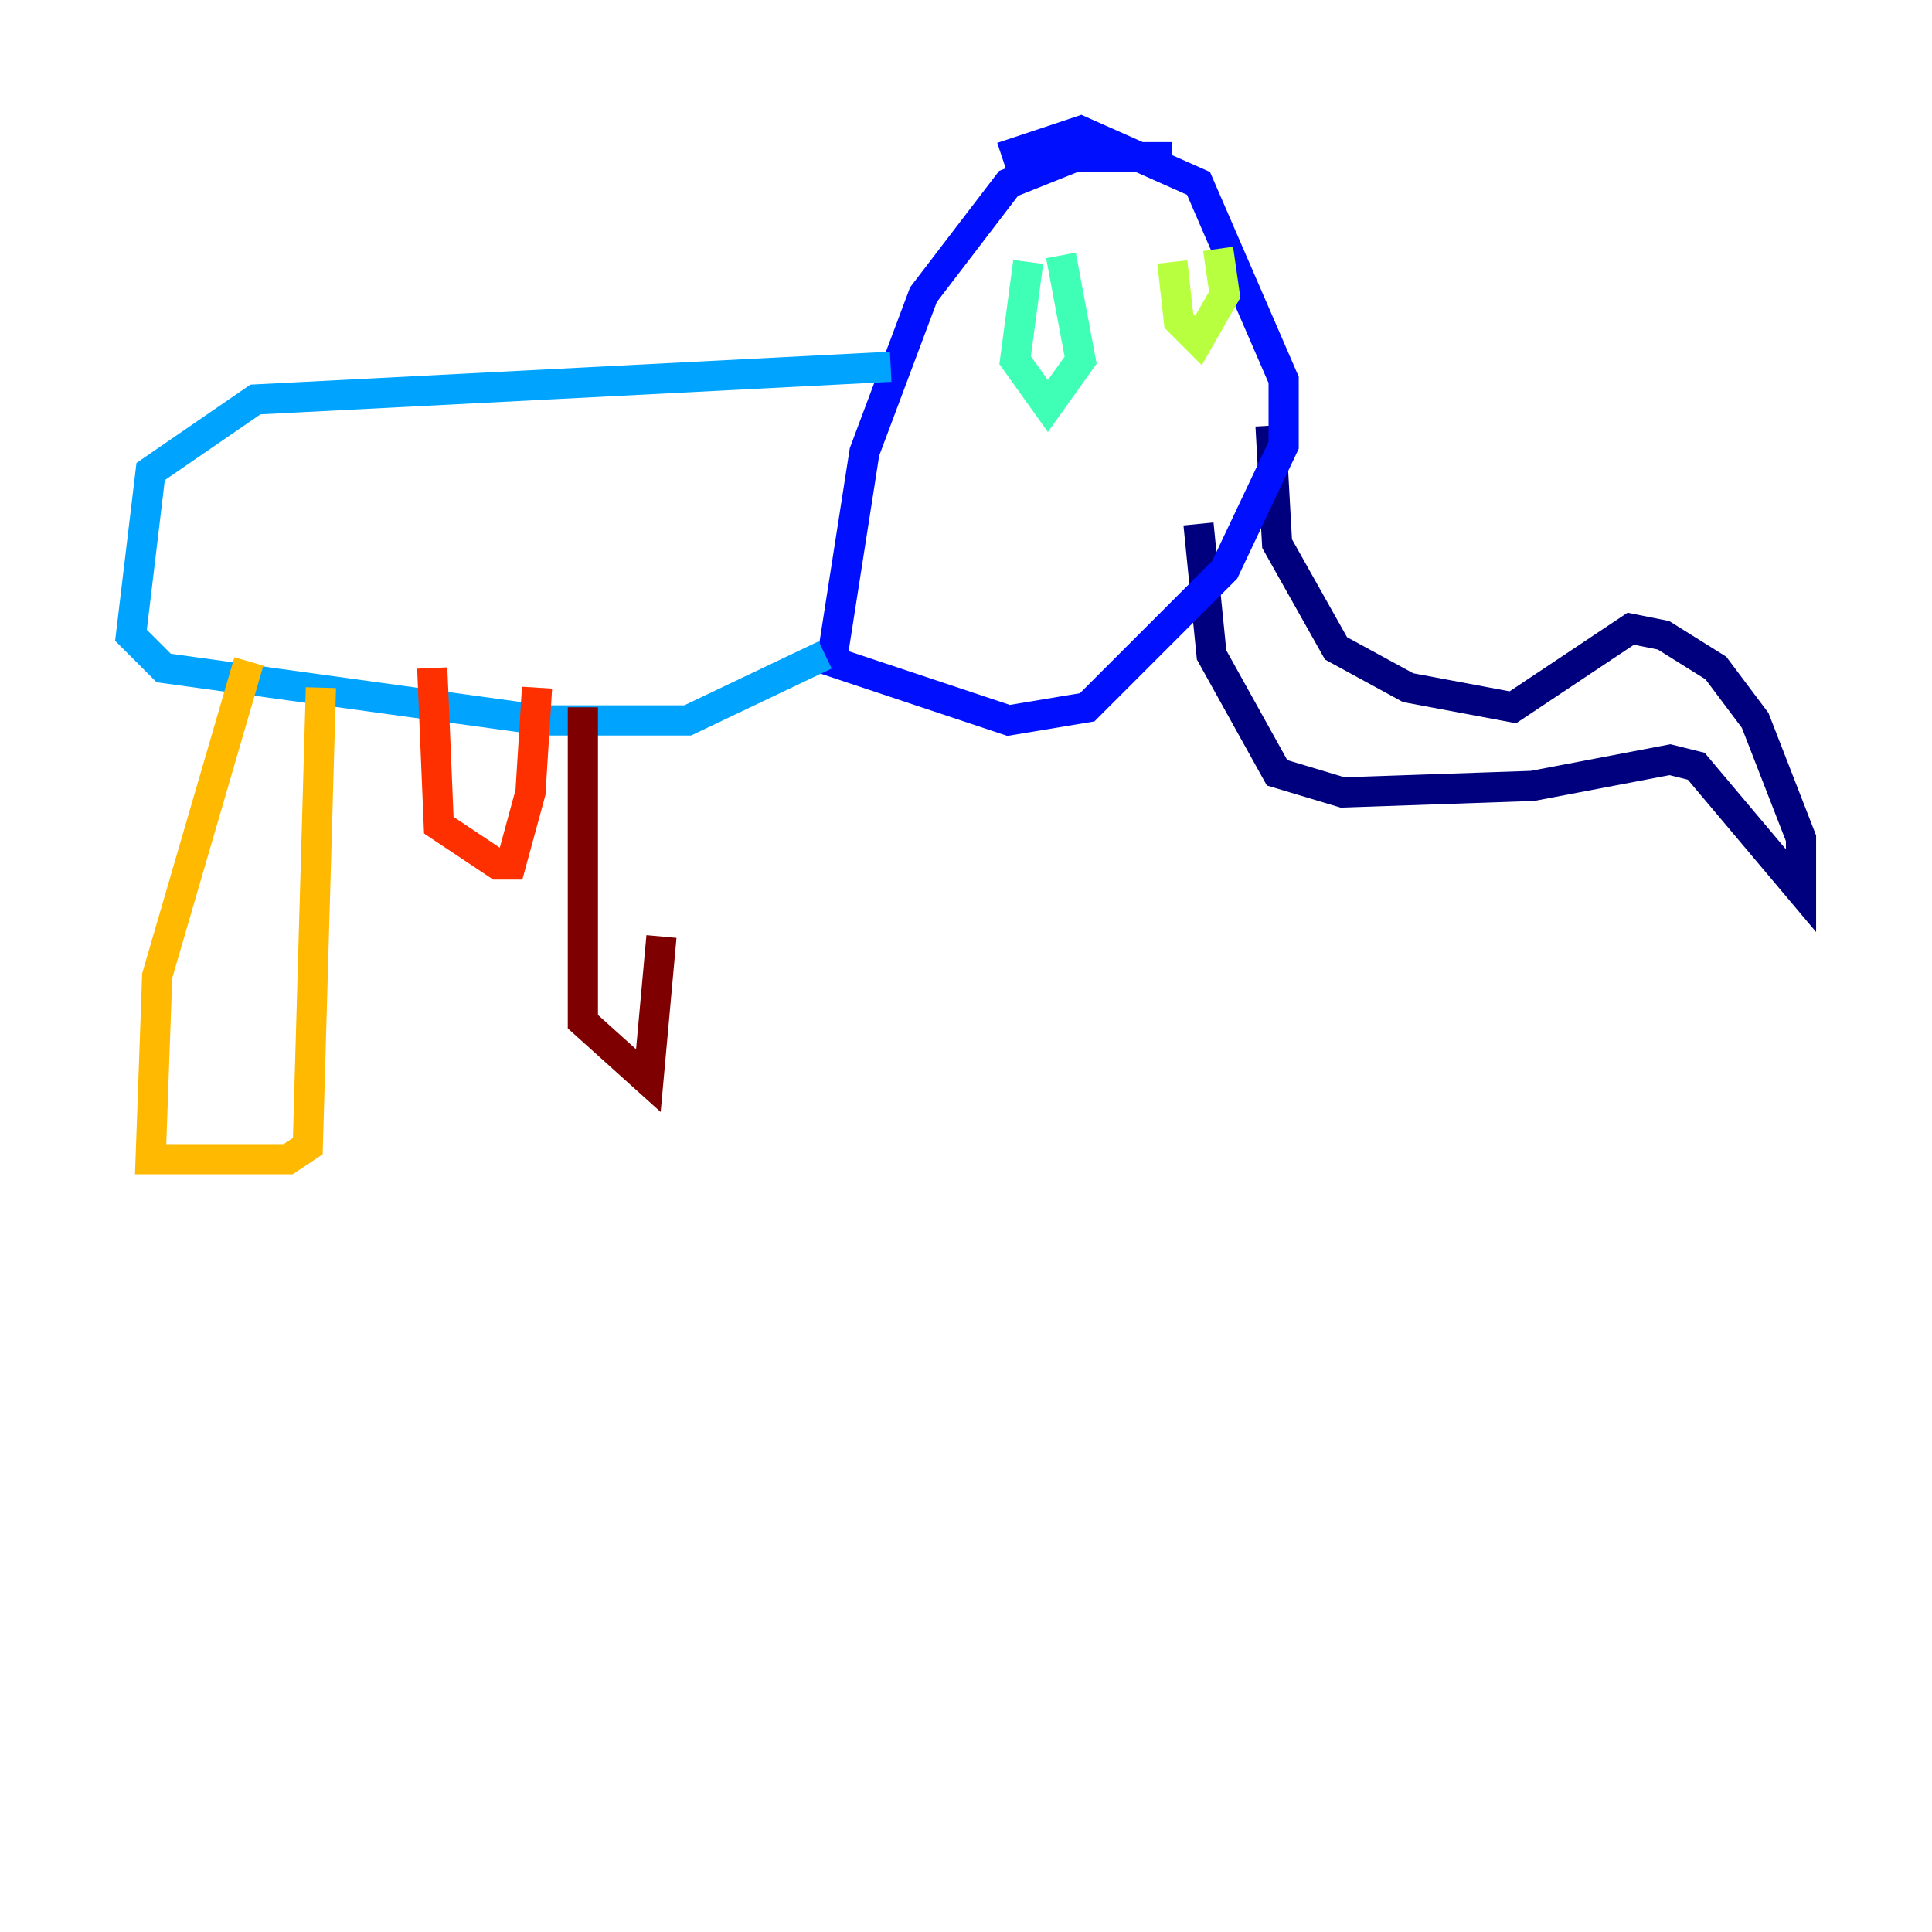 <?xml version="1.0" encoding="utf-8" ?>
<svg baseProfile="tiny" height="128" version="1.2" viewBox="0,0,128,128" width="128" xmlns="http://www.w3.org/2000/svg" xmlns:ev="http://www.w3.org/2001/xml-events" xmlns:xlink="http://www.w3.org/1999/xlink"><defs /><polyline fill="none" points="84.176,28.203 84.61,36.014 88.515,42.956 93.288,45.559 100.231,46.861 108.041,41.654 110.21,42.088 113.681,44.258 116.285,47.729 119.322,55.539 119.322,59.01 112.38,50.766 110.644,50.332 101.532,52.068 88.949,52.502 84.61,51.2 80.271,43.39 79.403,34.712" stroke="#00007f" stroke-width="2" /><polyline fill="none" points="77.668,10.414 71.159,10.414 66.82,12.149 61.18,19.525 57.275,29.939 55.105,43.824 66.82,47.729 72.027,46.861 81.139,37.749 85.044,29.505 85.044,25.166 79.403,12.149 71.593,8.678 66.386,10.414" stroke="#0010ff" stroke-width="2" /><polyline fill="none" points="59.01,24.298 16.922,26.468 9.98,31.241 8.678,42.088 10.848,44.258 36.014,47.729 45.559,47.729 54.671,43.39" stroke="#00a4ff" stroke-width="2" /><polyline fill="none" points="68.122,17.356 67.254,23.864 69.424,26.902 71.593,23.864 70.291,16.922" stroke="#3fffb7" stroke-width="2" /><polyline fill="none" points="77.668,17.356 78.102,21.261 79.403,22.563 81.139,19.525 80.705,16.488" stroke="#b7ff3f" stroke-width="2" /><polyline fill="none" points="16.488,43.824 10.414,64.651 9.98,76.8 19.091,76.8 20.393,75.932 21.261,45.559" stroke="#ffb900" stroke-width="2" /><polyline fill="none" points="28.637,44.258 29.071,54.671 32.976,57.275 33.844,57.275 35.146,52.502 35.58,45.559" stroke="#ff3000" stroke-width="2" /><polyline fill="none" points="38.617,46.861 38.617,67.688 42.956,71.593 43.824,62.047" stroke="#7f0000" stroke-width="2" /></svg>